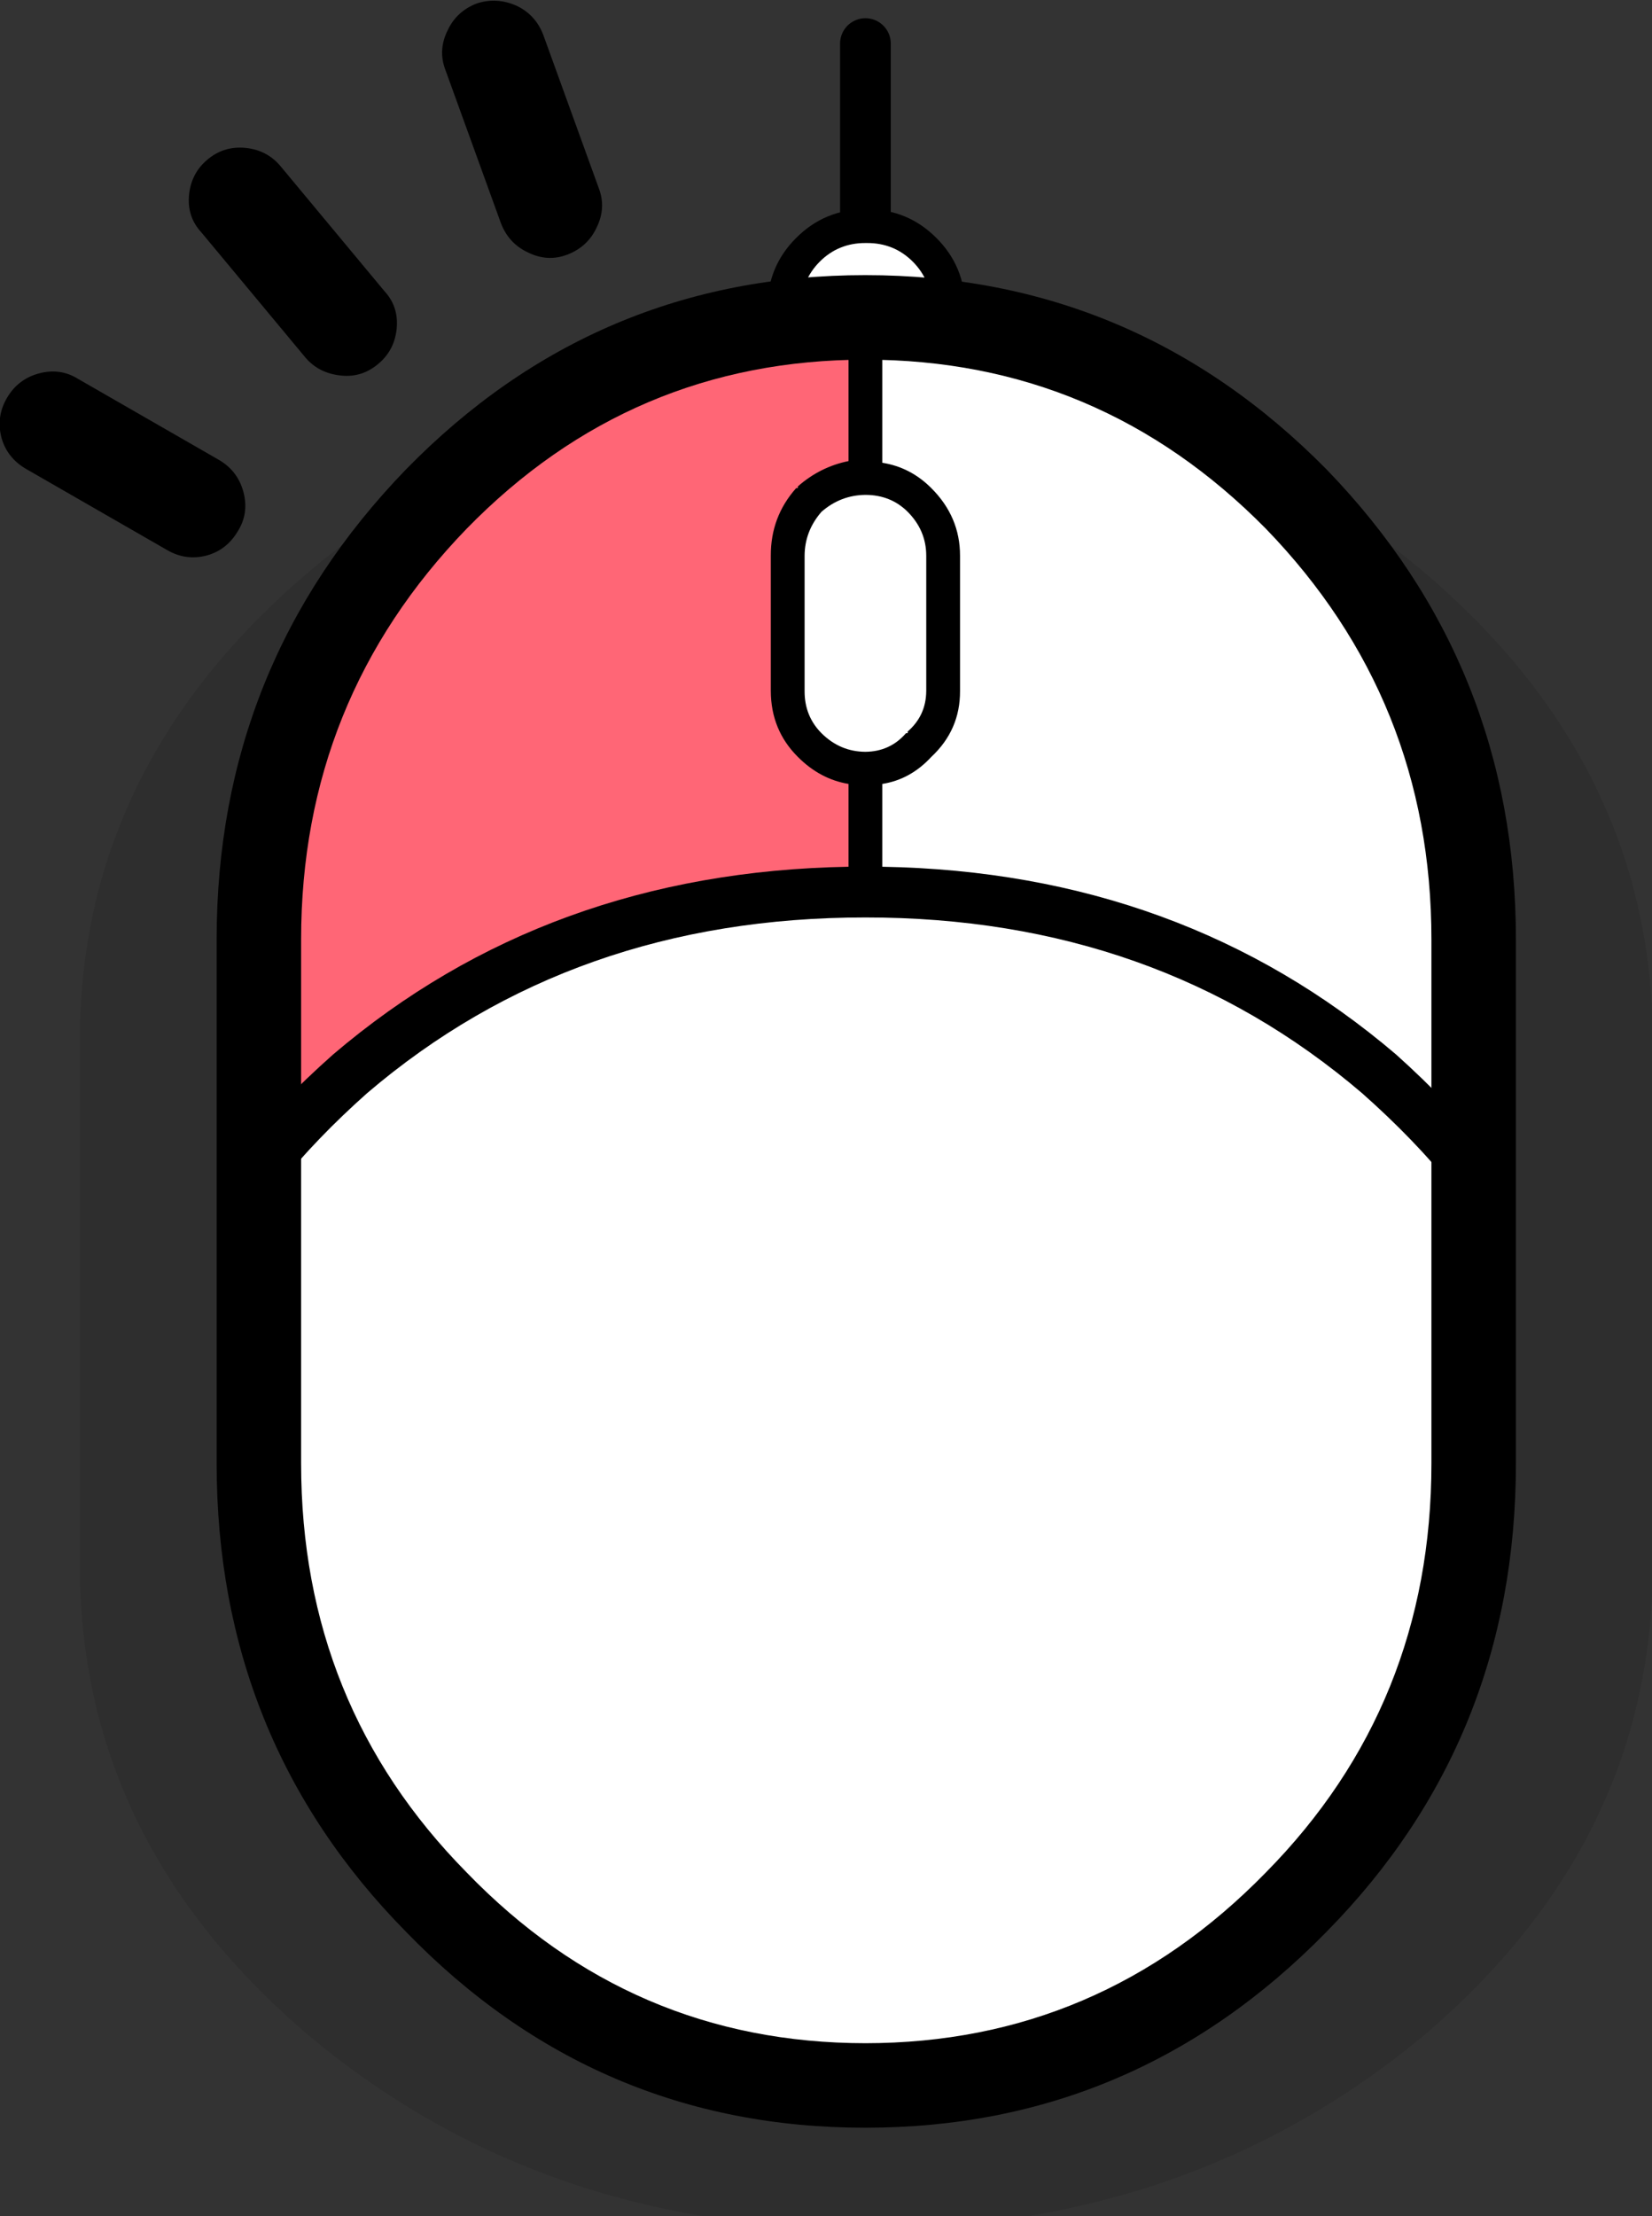 
<svg xmlns="http://www.w3.org/2000/svg" version="1.1" xmlns:xlink="http://www.w3.org/1999/xlink" preserveAspectRatio="none" x="0px" y="0px" width="44px" height="59px" viewBox="0 0 44 59">
<rect x="0" y="0" width="44" height="59" fill="#333333" stroke="none"/>
<defs>
<g id="dbd454546_1_Layer6_0_FILL">
<path fill="#000000" fill-opacity="0.098" stroke="none" d="
M 23.3 -4.6
Q 23.3 -12.7 16.55 -18.45 9.65 -24.25 0 -24.25 -9.65 -24.25 -16.5 -18.45 -23.25 -12.7 -23.25 -4.6
L -23.25 10.9
Q -23.25 19.05 -16.5 24.8 -9.65 30.55 0 30.55 9.65 30.55 16.55 24.8 23.3 19.05 23.3 10.9
L 23.3 -4.6 Z"/>
</g>

<g id="dbd454546_1_Layer5_1_FILL">
<path fill="#000000" stroke="none" d="
M 0.05 -29.2
L 0 -29.2
Q -1.206 -29.197 -2.05 -28.35 -2.897 -27.506 -2.9 -26.3
L -2.9 -26
Q -2.897 -24.794 -2.05 -23.95 -1.206 -23.103 0 -23.1
L 0.05 -23.1
Q 1.256 -23.103 2.1 -23.95 2.947 -24.794 2.95 -26
L 2.95 -26.3
Q 2.947 -27.506 2.1 -28.35 1.256 -29.197 0.05 -29.2
M 1.95 -26.3
L 1.95 -26
Q 1.953 -25.206 1.4 -24.65 0.844 -24.097 0.05 -24.1
L 0 -24.1
Q -0.794 -24.097 -1.35 -24.65 -1.903 -25.206 -1.9 -26
L -1.9 -26.3
Q -1.903 -27.094 -1.35 -27.65 -0.794 -28.203 0 -28.2
L 0.05 -28.2
Q 0.844 -28.203 1.4 -27.65 1.953 -27.094 1.95 -26.3 Z"/>

<path fill="#FFFFFF" stroke="none" d="
M 1.95 -26
L 1.95 -26.3
Q 1.953 -27.094 1.4 -27.65 0.844 -28.203 0.05 -28.2
L 0 -28.2
Q -0.794 -28.203 -1.35 -27.65 -1.903 -27.094 -1.9 -26.3
L -1.9 -26
Q -1.903 -25.206 -1.35 -24.65 -0.794 -24.097 0 -24.1
L 0.05 -24.1
Q 0.844 -24.097 1.4 -24.65 1.953 -25.206 1.95 -26 Z"/>
</g>

<g id="dbd454546_1_Layer4_0_FILL">
<path fill="#FFFFFF" stroke="none" d="
M 0 -26
L 0 -21.25
Q -0.95 -21.25 -1.65 -20.6 -2.3 -19.9 -2.3 -18.95
L -2.3 -14.95
Q -2.3 -14 -1.65 -13.35 -0.95 -12.65 0 -12.65
L 0 -9
Q -8.95 -9 -15.25 -3.6 -16.8 -2.25 -17.95 -0.8
L -17.95 7.9
Q -17.95 15.55 -12.7 20.9 -7.45 26.3 0 26.3 7.45 26.3 12.75 20.9 18 15.55 18 7.9
L 18 -7.6
Q 18 -15.2 12.75 -20.6 7.45 -26 0 -26 Z"/>

<path fill="#FF6676" stroke="none" d="
M 0 -21.25
L 0 -26
Q -7.45 -26 -12.7 -20.6 -17.95 -15.2 -17.95 -7.6
L -17.95 -0.8
Q -16.8 -2.25 -15.25 -3.6 -8.95 -9 0 -9
L 0 -12.65
Q -0.95 -12.65 -1.65 -13.35 -2.3 -14 -2.3 -14.95
L -2.3 -18.95
Q -2.3 -19.9 -1.65 -20.6 -0.95 -21.25 0 -21.25 Z"/>
</g>

<g id="dbd454546_1_Layer3_0_FILL">
<path fill="#000000" stroke="none" d="
M 0.5 -26.25
Q 0.498 -26.455 0.35 -26.6 0.205 -26.748 0 -26.75 -0.205 -26.748 -0.35 -26.6 -0.498 -26.455 -0.5 -26.25
L -0.5 -21.75
Q -1.341 -21.58 -2 -21
L -2 -20.95 -2.05 -20.95
Q -2.805 -20.101 -2.8 -18.95
L -2.8 -14.95
Q -2.796 -13.792 -2 -13 -1.342 -12.339 -0.5 -12.2
L -0.5 -9.75
Q -9.418 -9.595 -15.75 -4.2 -17.357 -2.777 -18.55 -1.3 -18.739 -1.031 -18.7 -0.75 -18.666 -0.418 -18.45 -0.25 -18.182 -0.023 -17.9 -0.05 -17.556 -0.084 -17.35 -0.35 -16.243 -1.723 -14.75 -3.05 -8.659 -8.254 0 -8.25 8.609 -8.254 14.7 -3.05 16.256 -1.673 17.4 -0.25 17.619 0.016 17.9 0.05 18.232 0.077 18.45 -0.15 18.717 -0.319 18.75 -0.65 18.777 -0.932 18.55 -1.2 17.344 -2.727 15.7 -4.2 9.369 -9.594 0.5 -9.75
L 0.5 -12.2
Q 1.333 -12.331 1.95 -13
L 1.95 -13
Q 2.805 -13.796 2.8 -14.95
L 2.8 -18.95
Q 2.801 -20.102 1.95 -20.95 1.335 -21.568 0.5 -21.7
L 0.5 -26.25
M 0 -20.75
Q 0.748 -20.749 1.25 -20.25 1.799 -19.698 1.8 -18.95
L 1.8 -14.95
Q 1.795 -14.222 1.25 -13.75
L 1.25 -13.7 1.2 -13.7
Q 0.73 -13.158 0 -13.15 -0.75 -13.154 -1.3 -13.7 -1.804 -14.208 -1.8 -14.95
L -1.8 -18.95
Q -1.796 -19.681 -1.3 -20.25
L -1.3 -20.25
Q -0.734 -20.743 0 -20.75 Z"/>
</g>

<g id="dbd454546_1_Layer2_0_FILL">
<path fill="#000000" stroke="none" d="
M 19.25 -7.6
Q 19.25 -15.711 13.65 -21.5 7.976 -27.253 0 -27.25 -7.978 -27.254 -13.6 -21.5 -19.2 -15.711 -19.2 -7.6
L -19.2 7.9
Q -19.2 16.064 -13.6 21.75 -7.978 27.554 0 27.55 7.976 27.553 13.65 21.75 19.25 16.064 19.25 7.9
L 19.25 -7.6
M 11.85 -19.75
Q 16.75 -14.689 16.75 -7.6
L 16.75 7.9
Q 16.75 15.036 11.85 20 6.924 25.047 0 25.05 -6.922 25.046 -11.8 20 -16.7 15.036 -16.7 7.9
L -16.7 -7.6
Q -16.7 -14.689 -11.8 -19.75 -6.922 -24.746 0 -24.75 6.924 -24.747 11.85 -19.75 Z"/>
</g>

<g id="dbd454546_1_Layer1_0_MEMBER_0_FILL">
<path fill="#000000" stroke="none" d="
M 26.85 10.2
Q 27.3 9.3 26.95 8.4
L 24.45 1.5
Q 24.1 0.6 23.25 0.2 22.35 -0.2 21.45 0.1 20.55 0.45 20.15 1.3 19.7 2.2 20.05 3.1
L 22.55 10
Q 22.9 10.9 23.75 11.3 24.65 11.75 25.55 11.4 26.45 11.05 26.85 10.2 Z"/>
</g>

<g id="dbd454546_1_Layer1_0_MEMBER_1_FILL">
<path fill="#000000" stroke="none" d="
M 12.6 7.4
Q 12 6.7 11.05 6.6 10.05 6.5 9.3 7.15 8.6 7.75 8.5 8.7 8.4 9.7 9.05 10.4
L 13.75 16.05
Q 14.35 16.75 15.35 16.85 16.3 16.95 17.05 16.3 17.75 15.7 17.85 14.75 17.95 13.75 17.3 13.05
L 12.6 7.4 Z"/>
</g>

<g id="dbd454546_1_Layer1_0_MEMBER_2_FILL">
<path fill="#000000" stroke="none" d="
M 10.95 22.1
Q 10.7 21.15 9.85 20.65
L 3.5 17
Q 2.7 16.5 1.75 16.75 0.8 17 0.3 17.85 -0.2 18.7 0.05 19.65 0.3 20.55 1.15 21.05
L 7.5 24.7
Q 8.35 25.2 9.3 24.95 10.2 24.7 10.7 23.85 11.2 23.05 10.95 22.1 Z"/>
</g>

<path id="dbd454546_1_Layer5_0_1_STROKES" stroke="#000000" stroke-width="1.5" stroke-linejoin="miter" stroke-linecap="round" stroke-miterlimit="4" fill="none" d="
M -0.25 -23.35
L -0.25 -32.6"/>
</defs>

<g transform="matrix( 0.9, 0, 0, 0.9, 23.05,31.85) ">
<g transform="matrix( 1, 0, 0, 1, 0,0) ">
<use xlink:href="#dbd454546_1_Layer6_0_FILL"/>
</g>

<g transform="matrix( 1, 0, 0, 1, 0.25,-1.5) ">
<use xlink:href="#dbd454546_1_Layer5_0_1_STROKES"/>
</g>

<g transform="matrix( 1, 0, 0, 1, 0,0) ">
<use xlink:href="#dbd454546_1_Layer5_1_FILL"/>
</g>

<g transform="matrix( 1, 0, 0, 1, 0,0) ">
<use xlink:href="#dbd454546_1_Layer4_0_FILL"/>
</g>

<g transform="matrix( 1, 0, 0, 1, 0,0) ">
<use xlink:href="#dbd454546_1_Layer3_0_FILL"/>
</g>

<g transform="matrix( 1, 0, 0, 1, 0,0) ">
<use xlink:href="#dbd454546_1_Layer2_0_FILL"/>
</g>

<g transform="matrix( 0.657, 0, 0, 0.657, -25.6,-35.35) ">
<use xlink:href="#dbd454546_1_Layer1_0_MEMBER_0_FILL"/>
</g>

<g transform="matrix( 0.657, 0, 0, 0.657, -25.6,-35.35) ">
<use xlink:href="#dbd454546_1_Layer1_0_MEMBER_1_FILL"/>
</g>

<g transform="matrix( 0.657, 0, 0, 0.657, -25.6,-35.35) ">
<use xlink:href="#dbd454546_1_Layer1_0_MEMBER_2_FILL"/>
</g>
</g>
</svg>
